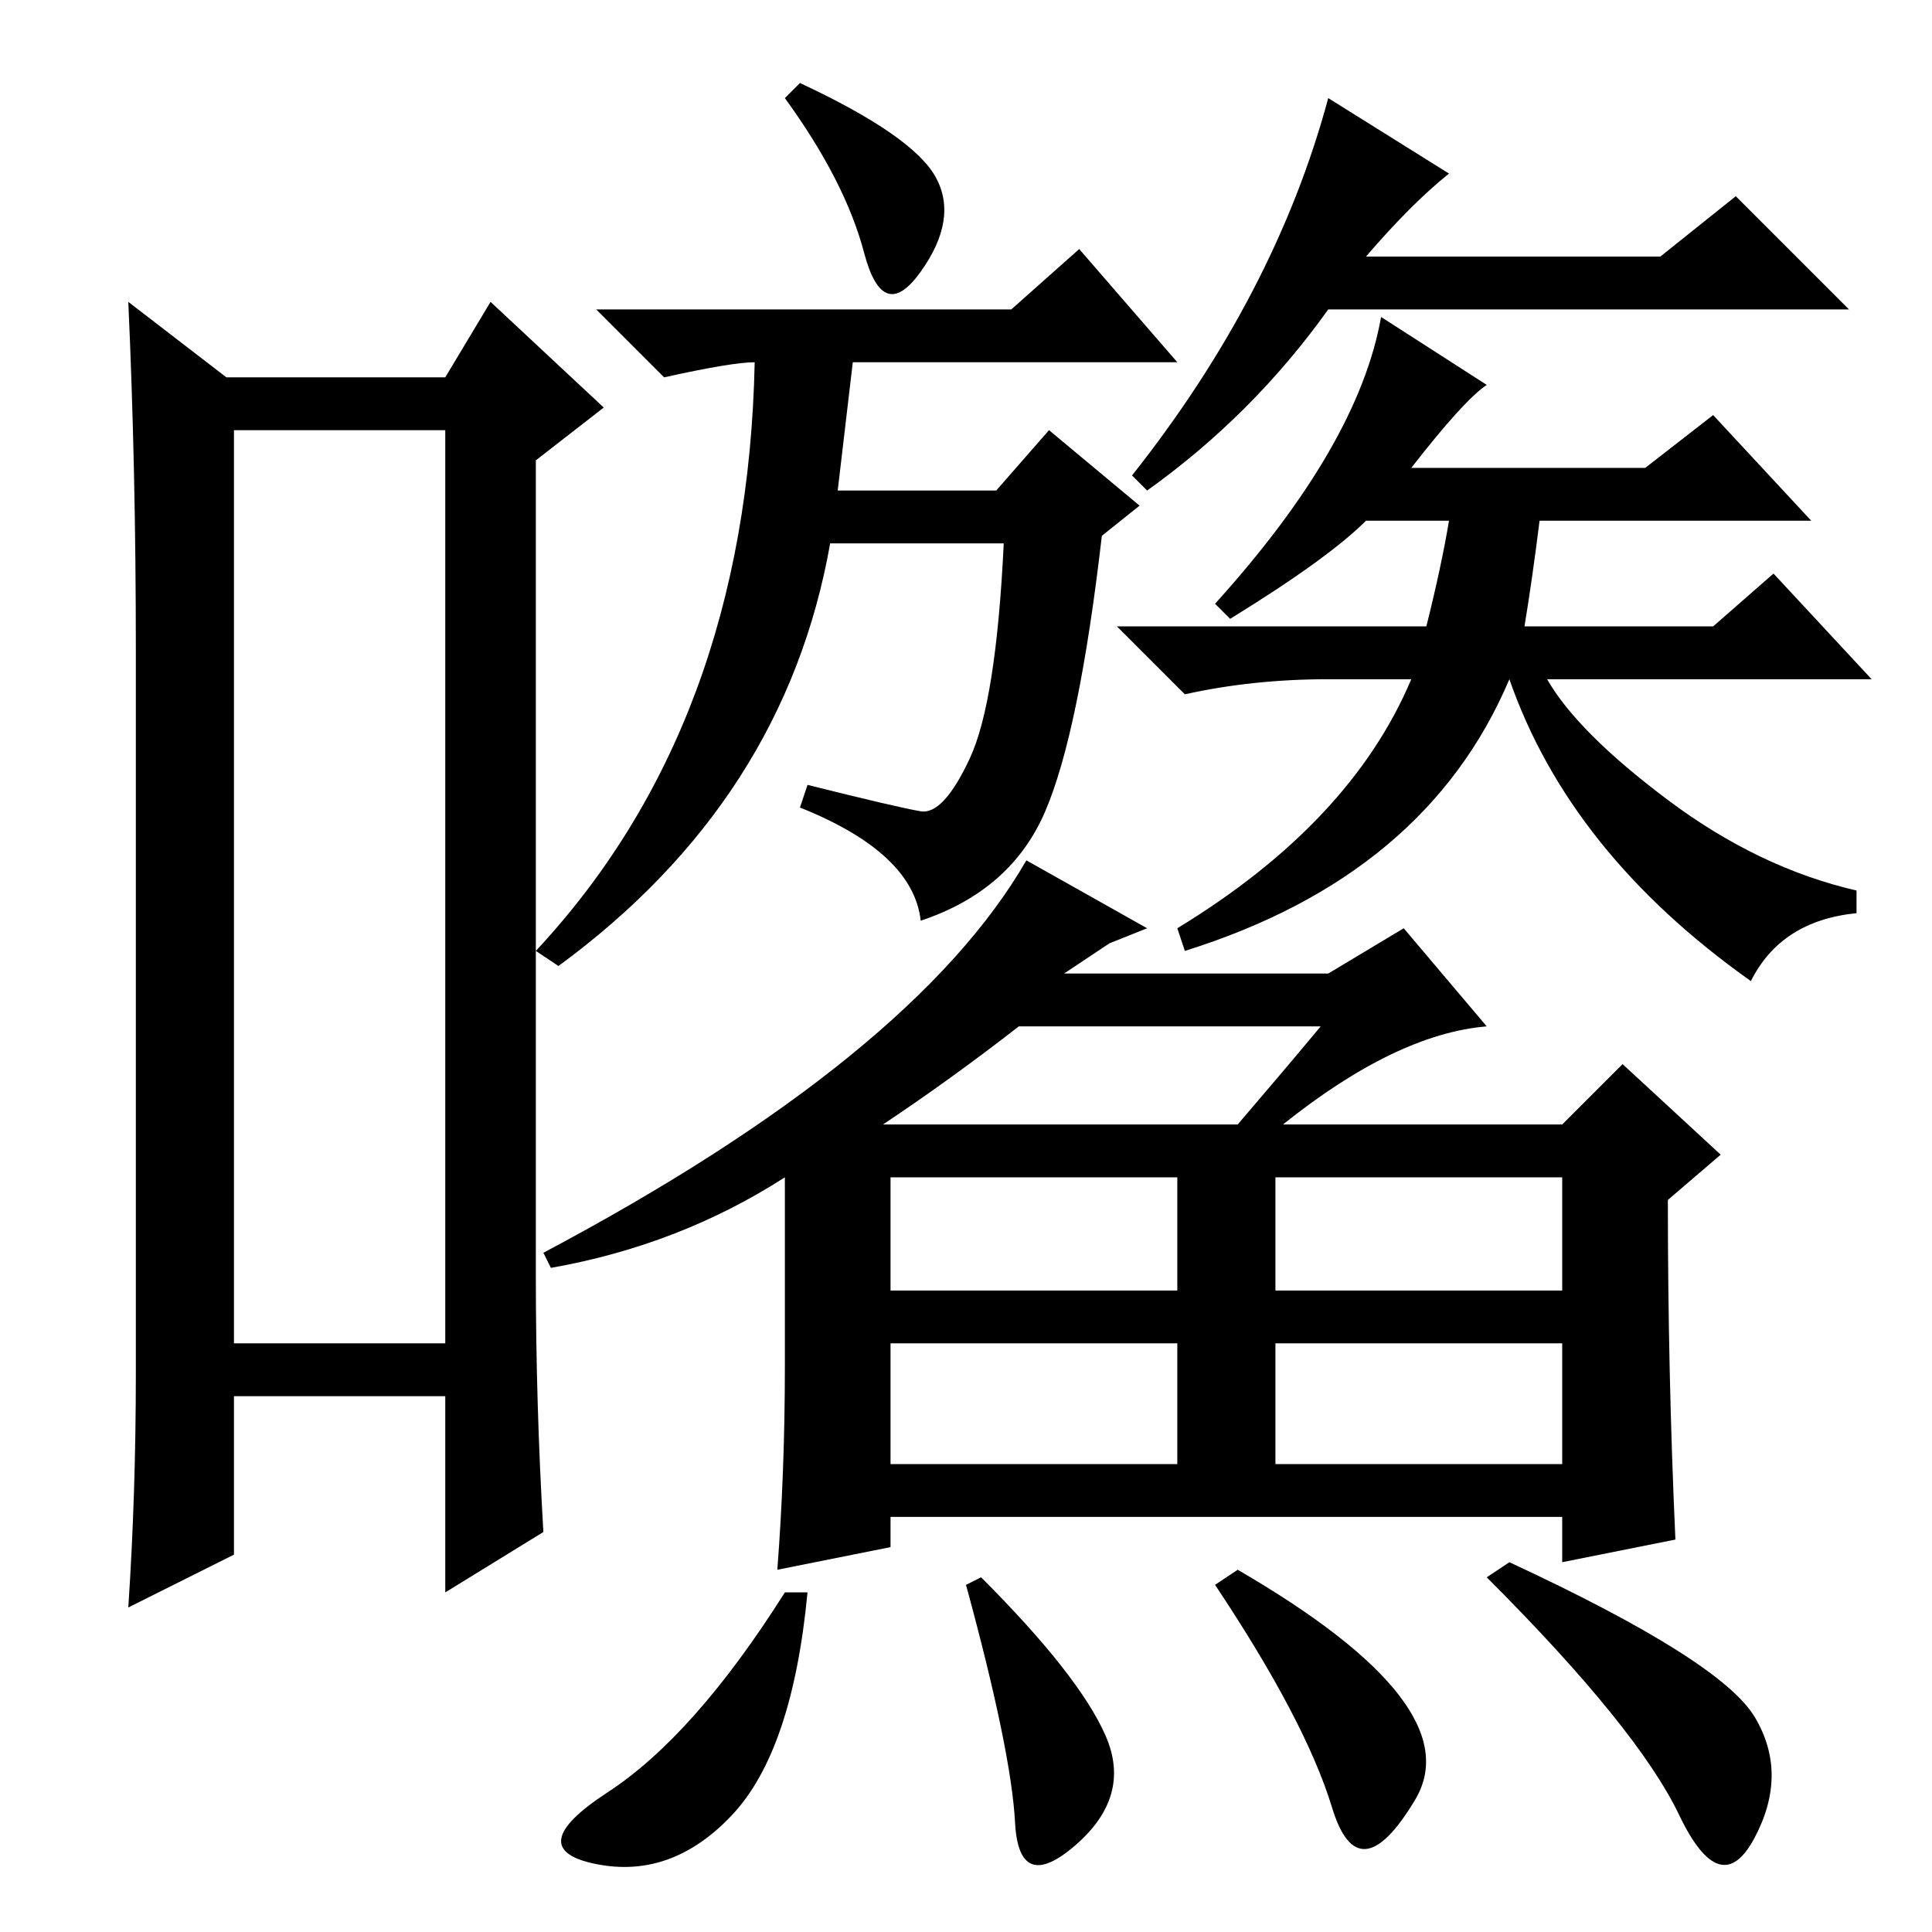 <?xml version="1.0" standalone="no"?>
<!DOCTYPE svg PUBLIC "-//W3C//DTD SVG 1.1//EN" "http://www.w3.org/Graphics/SVG/1.1/DTD/svg11.dtd" >
<svg xmlns="http://www.w3.org/2000/svg" xmlns:xlink="http://www.w3.org/1999/xlink" version="1.1" viewBox="0 -36 256 256">
  <g transform="matrix(1 0 0 -1 0 220)">
   <path fill="currentColor"
d="M134 215l9 8l13 -15h-43l-2 -17h21l7 8l12 -10l-5 -4q-3 -26 -7.5 -36.5t-16.5 -14.5q-1 9 -16 15l1 3q12 -3 15 -3.5t6.5 7t4.5 28.5h-23q-6 -34 -36 -56l-3 2q28 30 29 78q-3 0 -12 -2l-9 9h55zM192 233q-5 -4 -11 -11h39l10 8l15 -15h-69q-10 -14 -24 -24l-2 2
q19 24 26 50zM197 205q-3 -2 -10 -11h31l9 7l13 -14h-36q-1 -8 -2 -14h25l8 7l13 -14h-43q4 -7 16 -16t25 -12v-3q-10 -1 -14 -9q-24 17 -32 40q-11 -26 -43 -36l-1 3q23 14 31 33h-11q-10 0 -19 -2l-9 9h41q2 8 3 14h-11q-5 -5 -18 -13l-2 2q19 21 22 38zM124 232.5
q3 -5.5 -2 -12.5t-7.5 2.5t-10.5 20.5l2 2q15 -7 18 -12.5zM31 199v-121h28v121h-28zM30 206h29l6 10l15 -14l-9 -7v-108q0 -17 1 -34l-13 -8v26h-28v-21l-14 -7q1 15 1 31v96q0 24 -1 46zM136 142l16 -9l-5 -2l-6 -4h35l10 6l11 -13q-12 -1 -27 -13h37l8 8l13 -12l-7 -6
q0 -23 1 -45l-15 -3v6h-89v-4l-15 -3q1 13 1 27v25q-14 -9 -31 -12l-1 2q49 26 64 52zM117 107h47q6 7 11 13h-40q-9 -7 -18 -13zM156 85v15h-38v-15h38zM107 45q-2 -21 -10 -29.5t-18 -6.5t1.5 9.5t23.5 26.5h3zM128 46l2 1q13 -13 16.5 -21t-4 -14.5t-8 3t-6.5 31.5z
M161 46l3 2q31 -18 23.5 -30.5t-11 -1t-15.5 29.5zM197 47l3 2q28 -13 32.5 -20.5t0 -16t-10 3t-25.5 31.5zM118 78v-16h38v16h-38zM169 78v-16h38v16h-38zM207 100h-38v-15h38v15z" />
  </g>

</svg>
